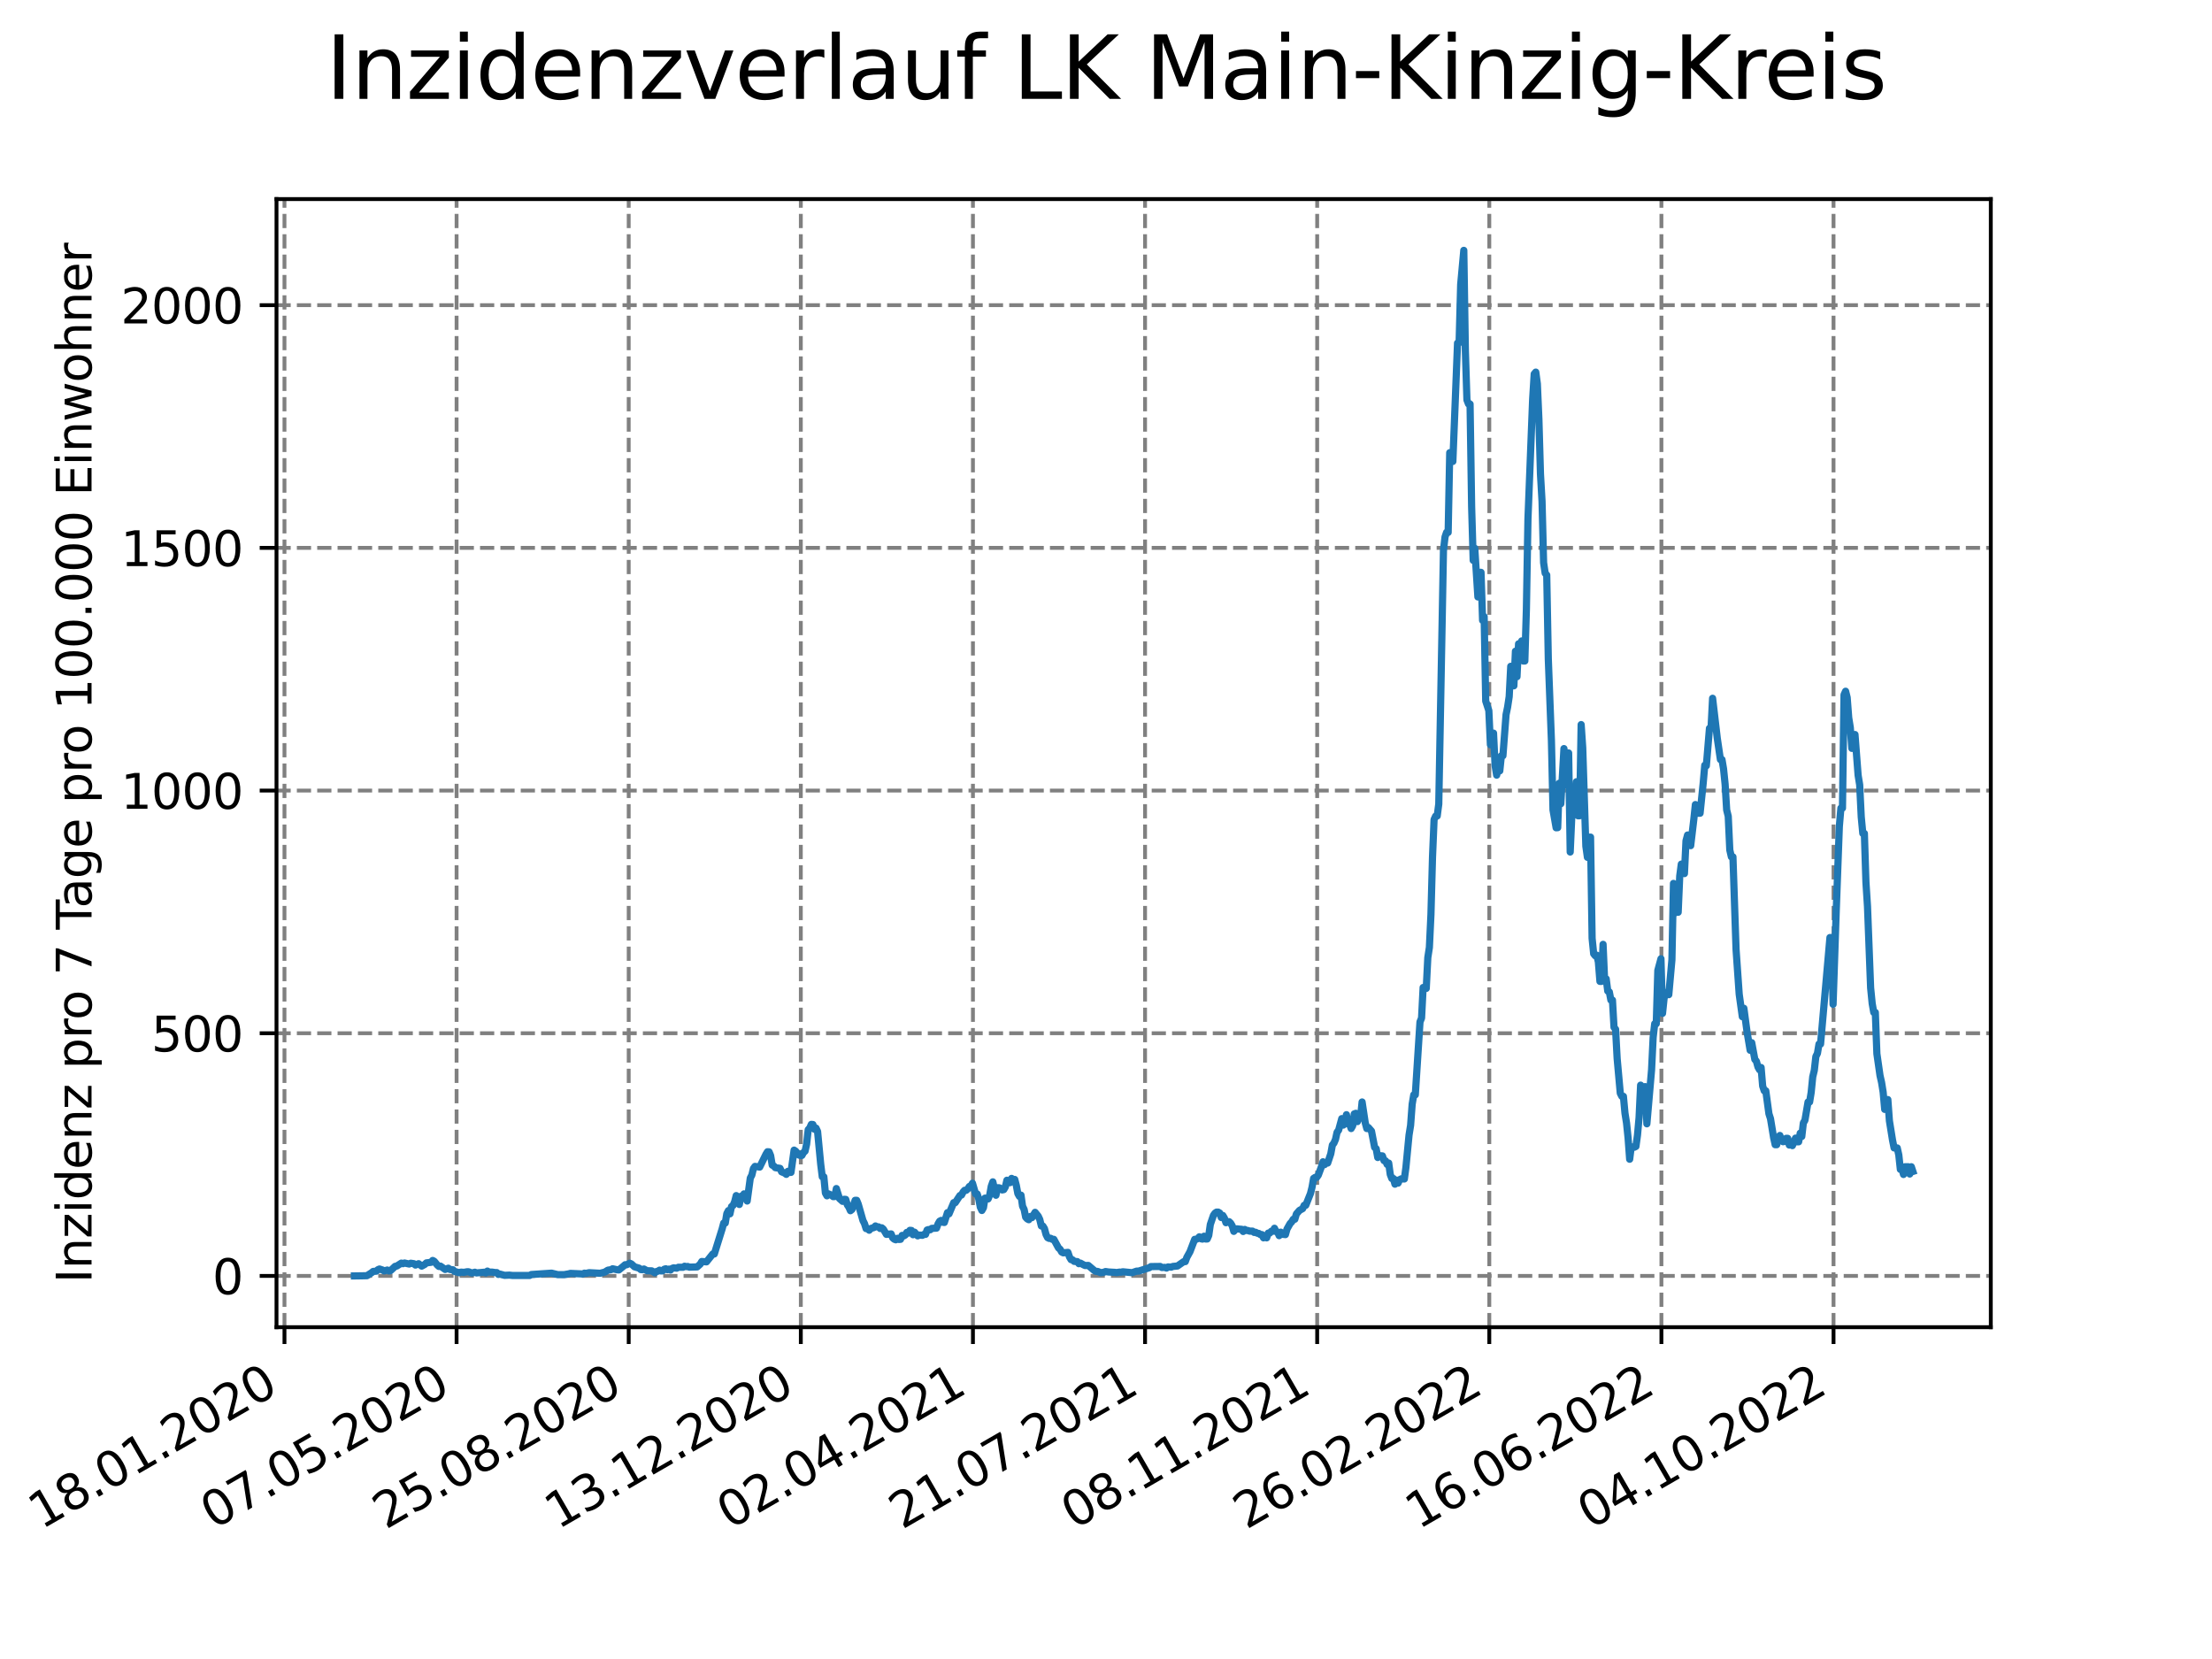 <?xml version="1.0" encoding="utf-8" standalone="no"?>
<!DOCTYPE svg PUBLIC "-//W3C//DTD SVG 1.1//EN"
  "http://www.w3.org/Graphics/SVG/1.1/DTD/svg11.dtd">
<svg xmlns:xlink="http://www.w3.org/1999/xlink" width="460.8pt" height="345.6pt" viewBox="0 0 460.8 345.6" xmlns="http://www.w3.org/2000/svg" version="1.1">
 <defs>
  <style type="text/css">*{stroke-linejoin: round; stroke-linecap: butt}</style>
 </defs>
 <g id="figure_1">
  <g id="patch_1">
   <path d="M 0 345.6 
L 460.8 345.6 
L 460.8 0 
L 0 0 
z
" style="fill: #ffffff"/>
  </g>
  <g id="axes_1">
   <g id="patch_2">
    <path d="M 57.6 276.48 
L 414.72 276.48 
L 414.72 41.472 
L 57.6 41.472 
z
" style="fill: #ffffff"/>
   </g>
   <g id="matplotlib.axis_1">
    <g id="xtick_1">
     <g id="line2d_1">
      <path d="M 59.26 276.48 
L 59.26 41.472 
" clip-path="url(#pe60fe2e527)" style="fill: none; stroke-dasharray: 2.96,1.28; stroke-dashoffset: 0; stroke: #808080; stroke-width: 0.8"/>
     </g>
     <g id="line2d_2">
      <defs>
       <path id="m9cee68ad2a" d="M 0 0 
L 0 3.5 
" style="stroke: #000000; stroke-width: 0.8"/>
      </defs>
      <g>
       <use xlink:href="#m9cee68ad2a" x="59.26" y="276.48" style="stroke: #000000; stroke-width: 0.8"/>
      </g>
     </g>
     <g id="text_1">
      <!-- 18.01.2020 -->
      <g transform="translate(8.634 318.689) rotate(-30) scale(0.1 -0.1)">
       <defs>
        <path id="DejaVuSans-31" d="M 794 531 
L 1825 531 
L 1825 4091 
L 703 3866 
L 703 4441 
L 1819 4666 
L 2450 4666 
L 2450 531 
L 3481 531 
L 3481 0 
L 794 0 
L 794 531 
z
" transform="scale(0.016)"/>
        <path id="DejaVuSans-38" d="M 2034 2216 
Q 1584 2216 1326 1975 
Q 1069 1734 1069 1313 
Q 1069 891 1326 650 
Q 1584 409 2034 409 
Q 2484 409 2743 651 
Q 3003 894 3003 1313 
Q 3003 1734 2745 1975 
Q 2488 2216 2034 2216 
z
M 1403 2484 
Q 997 2584 770 2862 
Q 544 3141 544 3541 
Q 544 4100 942 4425 
Q 1341 4750 2034 4750 
Q 2731 4750 3128 4425 
Q 3525 4100 3525 3541 
Q 3525 3141 3298 2862 
Q 3072 2584 2669 2484 
Q 3125 2378 3379 2068 
Q 3634 1759 3634 1313 
Q 3634 634 3220 271 
Q 2806 -91 2034 -91 
Q 1263 -91 848 271 
Q 434 634 434 1313 
Q 434 1759 690 2068 
Q 947 2378 1403 2484 
z
M 1172 3481 
Q 1172 3119 1398 2916 
Q 1625 2713 2034 2713 
Q 2441 2713 2670 2916 
Q 2900 3119 2900 3481 
Q 2900 3844 2670 4047 
Q 2441 4250 2034 4250 
Q 1625 4250 1398 4047 
Q 1172 3844 1172 3481 
z
" transform="scale(0.016)"/>
        <path id="DejaVuSans-2e" d="M 684 794 
L 1344 794 
L 1344 0 
L 684 0 
L 684 794 
z
" transform="scale(0.016)"/>
        <path id="DejaVuSans-30" d="M 2034 4250 
Q 1547 4250 1301 3770 
Q 1056 3291 1056 2328 
Q 1056 1369 1301 889 
Q 1547 409 2034 409 
Q 2525 409 2770 889 
Q 3016 1369 3016 2328 
Q 3016 3291 2770 3770 
Q 2525 4250 2034 4250 
z
M 2034 4750 
Q 2819 4750 3233 4129 
Q 3647 3509 3647 2328 
Q 3647 1150 3233 529 
Q 2819 -91 2034 -91 
Q 1250 -91 836 529 
Q 422 1150 422 2328 
Q 422 3509 836 4129 
Q 1250 4750 2034 4750 
z
" transform="scale(0.016)"/>
        <path id="DejaVuSans-32" d="M 1228 531 
L 3431 531 
L 3431 0 
L 469 0 
L 469 531 
Q 828 903 1448 1529 
Q 2069 2156 2228 2338 
Q 2531 2678 2651 2914 
Q 2772 3150 2772 3378 
Q 2772 3750 2511 3984 
Q 2250 4219 1831 4219 
Q 1534 4219 1204 4116 
Q 875 4013 500 3803 
L 500 4441 
Q 881 4594 1212 4672 
Q 1544 4750 1819 4750 
Q 2544 4750 2975 4387 
Q 3406 4025 3406 3419 
Q 3406 3131 3298 2873 
Q 3191 2616 2906 2266 
Q 2828 2175 2409 1742 
Q 1991 1309 1228 531 
z
" transform="scale(0.016)"/>
       </defs>
       <use xlink:href="#DejaVuSans-31"/>
       <use xlink:href="#DejaVuSans-38" x="63.623"/>
       <use xlink:href="#DejaVuSans-2e" x="127.246"/>
       <use xlink:href="#DejaVuSans-30" x="159.033"/>
       <use xlink:href="#DejaVuSans-31" x="222.656"/>
       <use xlink:href="#DejaVuSans-2e" x="286.279"/>
       <use xlink:href="#DejaVuSans-32" x="318.066"/>
       <use xlink:href="#DejaVuSans-30" x="381.689"/>
       <use xlink:href="#DejaVuSans-32" x="445.312"/>
       <use xlink:href="#DejaVuSans-30" x="508.936"/>
      </g>
     </g>
    </g>
    <g id="xtick_2">
     <g id="line2d_3">
      <path d="M 95.115 276.48 
L 95.115 41.472 
" clip-path="url(#pe60fe2e527)" style="fill: none; stroke-dasharray: 2.96,1.28; stroke-dashoffset: 0; stroke: #808080; stroke-width: 0.8"/>
     </g>
     <g id="line2d_4">
      <g>
       <use xlink:href="#m9cee68ad2a" x="95.115" y="276.48" style="stroke: #000000; stroke-width: 0.8"/>
      </g>
     </g>
     <g id="text_2">
      <!-- 07.05.2020 -->
      <g transform="translate(44.49 318.689) rotate(-30) scale(0.1 -0.1)">
       <defs>
        <path id="DejaVuSans-37" d="M 525 4666 
L 3525 4666 
L 3525 4397 
L 1831 0 
L 1172 0 
L 2766 4134 
L 525 4134 
L 525 4666 
z
" transform="scale(0.016)"/>
        <path id="DejaVuSans-35" d="M 691 4666 
L 3169 4666 
L 3169 4134 
L 1269 4134 
L 1269 2991 
Q 1406 3038 1543 3061 
Q 1681 3084 1819 3084 
Q 2600 3084 3056 2656 
Q 3513 2228 3513 1497 
Q 3513 744 3044 326 
Q 2575 -91 1722 -91 
Q 1428 -91 1123 -41 
Q 819 9 494 109 
L 494 744 
Q 775 591 1075 516 
Q 1375 441 1709 441 
Q 2250 441 2565 725 
Q 2881 1009 2881 1497 
Q 2881 1984 2565 2268 
Q 2250 2553 1709 2553 
Q 1456 2553 1204 2497 
Q 953 2441 691 2322 
L 691 4666 
z
" transform="scale(0.016)"/>
       </defs>
       <use xlink:href="#DejaVuSans-30"/>
       <use xlink:href="#DejaVuSans-37" x="63.623"/>
       <use xlink:href="#DejaVuSans-2e" x="127.246"/>
       <use xlink:href="#DejaVuSans-30" x="159.033"/>
       <use xlink:href="#DejaVuSans-35" x="222.656"/>
       <use xlink:href="#DejaVuSans-2e" x="286.279"/>
       <use xlink:href="#DejaVuSans-32" x="318.066"/>
       <use xlink:href="#DejaVuSans-30" x="381.689"/>
       <use xlink:href="#DejaVuSans-32" x="445.312"/>
       <use xlink:href="#DejaVuSans-30" x="508.936"/>
      </g>
     </g>
    </g>
    <g id="xtick_3">
     <g id="line2d_5">
      <path d="M 130.971 276.48 
L 130.971 41.472 
" clip-path="url(#pe60fe2e527)" style="fill: none; stroke-dasharray: 2.96,1.28; stroke-dashoffset: 0; stroke: #808080; stroke-width: 0.8"/>
     </g>
     <g id="line2d_6">
      <g>
       <use xlink:href="#m9cee68ad2a" x="130.971" y="276.48" style="stroke: #000000; stroke-width: 0.8"/>
      </g>
     </g>
     <g id="text_3">
      <!-- 25.08.2020 -->
      <g transform="translate(80.345 318.689) rotate(-30) scale(0.1 -0.1)">
       <use xlink:href="#DejaVuSans-32"/>
       <use xlink:href="#DejaVuSans-35" x="63.623"/>
       <use xlink:href="#DejaVuSans-2e" x="127.246"/>
       <use xlink:href="#DejaVuSans-30" x="159.033"/>
       <use xlink:href="#DejaVuSans-38" x="222.656"/>
       <use xlink:href="#DejaVuSans-2e" x="286.279"/>
       <use xlink:href="#DejaVuSans-32" x="318.066"/>
       <use xlink:href="#DejaVuSans-30" x="381.689"/>
       <use xlink:href="#DejaVuSans-32" x="445.312"/>
       <use xlink:href="#DejaVuSans-30" x="508.936"/>
      </g>
     </g>
    </g>
    <g id="xtick_4">
     <g id="line2d_7">
      <path d="M 166.826 276.48 
L 166.826 41.472 
" clip-path="url(#pe60fe2e527)" style="fill: none; stroke-dasharray: 2.96,1.28; stroke-dashoffset: 0; stroke: #808080; stroke-width: 0.8"/>
     </g>
     <g id="line2d_8">
      <g>
       <use xlink:href="#m9cee68ad2a" x="166.826" y="276.48" style="stroke: #000000; stroke-width: 0.8"/>
      </g>
     </g>
     <g id="text_4">
      <!-- 13.12.2020 -->
      <g transform="translate(116.201 318.689) rotate(-30) scale(0.1 -0.1)">
       <defs>
        <path id="DejaVuSans-33" d="M 2597 2516 
Q 3050 2419 3304 2112 
Q 3559 1806 3559 1356 
Q 3559 666 3084 287 
Q 2609 -91 1734 -91 
Q 1441 -91 1130 -33 
Q 819 25 488 141 
L 488 750 
Q 750 597 1062 519 
Q 1375 441 1716 441 
Q 2309 441 2620 675 
Q 2931 909 2931 1356 
Q 2931 1769 2642 2001 
Q 2353 2234 1838 2234 
L 1294 2234 
L 1294 2753 
L 1863 2753 
Q 2328 2753 2575 2939 
Q 2822 3125 2822 3475 
Q 2822 3834 2567 4026 
Q 2313 4219 1838 4219 
Q 1578 4219 1281 4162 
Q 984 4106 628 3988 
L 628 4550 
Q 988 4650 1302 4700 
Q 1616 4750 1894 4750 
Q 2613 4750 3031 4423 
Q 3450 4097 3450 3541 
Q 3450 3153 3228 2886 
Q 3006 2619 2597 2516 
z
" transform="scale(0.016)"/>
       </defs>
       <use xlink:href="#DejaVuSans-31"/>
       <use xlink:href="#DejaVuSans-33" x="63.623"/>
       <use xlink:href="#DejaVuSans-2e" x="127.246"/>
       <use xlink:href="#DejaVuSans-31" x="159.033"/>
       <use xlink:href="#DejaVuSans-32" x="222.656"/>
       <use xlink:href="#DejaVuSans-2e" x="286.279"/>
       <use xlink:href="#DejaVuSans-32" x="318.066"/>
       <use xlink:href="#DejaVuSans-30" x="381.689"/>
       <use xlink:href="#DejaVuSans-32" x="445.312"/>
       <use xlink:href="#DejaVuSans-30" x="508.936"/>
      </g>
     </g>
    </g>
    <g id="xtick_5">
     <g id="line2d_9">
      <path d="M 202.681 276.48 
L 202.681 41.472 
" clip-path="url(#pe60fe2e527)" style="fill: none; stroke-dasharray: 2.96,1.28; stroke-dashoffset: 0; stroke: #808080; stroke-width: 0.8"/>
     </g>
     <g id="line2d_10">
      <g>
       <use xlink:href="#m9cee68ad2a" x="202.681" y="276.48" style="stroke: #000000; stroke-width: 0.8"/>
      </g>
     </g>
     <g id="text_5">
      <!-- 02.04.2021 -->
      <g transform="translate(152.056 318.689) rotate(-30) scale(0.1 -0.1)">
       <defs>
        <path id="DejaVuSans-34" d="M 2419 4116 
L 825 1625 
L 2419 1625 
L 2419 4116 
z
M 2253 4666 
L 3047 4666 
L 3047 1625 
L 3713 1625 
L 3713 1100 
L 3047 1100 
L 3047 0 
L 2419 0 
L 2419 1100 
L 313 1100 
L 313 1709 
L 2253 4666 
z
" transform="scale(0.016)"/>
       </defs>
       <use xlink:href="#DejaVuSans-30"/>
       <use xlink:href="#DejaVuSans-32" x="63.623"/>
       <use xlink:href="#DejaVuSans-2e" x="127.246"/>
       <use xlink:href="#DejaVuSans-30" x="159.033"/>
       <use xlink:href="#DejaVuSans-34" x="222.656"/>
       <use xlink:href="#DejaVuSans-2e" x="286.279"/>
       <use xlink:href="#DejaVuSans-32" x="318.066"/>
       <use xlink:href="#DejaVuSans-30" x="381.689"/>
       <use xlink:href="#DejaVuSans-32" x="445.312"/>
       <use xlink:href="#DejaVuSans-31" x="508.936"/>
      </g>
     </g>
    </g>
    <g id="xtick_6">
     <g id="line2d_11">
      <path d="M 238.537 276.48 
L 238.537 41.472 
" clip-path="url(#pe60fe2e527)" style="fill: none; stroke-dasharray: 2.96,1.28; stroke-dashoffset: 0; stroke: #808080; stroke-width: 0.8"/>
     </g>
     <g id="line2d_12">
      <g>
       <use xlink:href="#m9cee68ad2a" x="238.537" y="276.48" style="stroke: #000000; stroke-width: 0.8"/>
      </g>
     </g>
     <g id="text_6">
      <!-- 21.07.2021 -->
      <g transform="translate(187.912 318.689) rotate(-30) scale(0.1 -0.1)">
       <use xlink:href="#DejaVuSans-32"/>
       <use xlink:href="#DejaVuSans-31" x="63.623"/>
       <use xlink:href="#DejaVuSans-2e" x="127.246"/>
       <use xlink:href="#DejaVuSans-30" x="159.033"/>
       <use xlink:href="#DejaVuSans-37" x="222.656"/>
       <use xlink:href="#DejaVuSans-2e" x="286.279"/>
       <use xlink:href="#DejaVuSans-32" x="318.066"/>
       <use xlink:href="#DejaVuSans-30" x="381.689"/>
       <use xlink:href="#DejaVuSans-32" x="445.312"/>
       <use xlink:href="#DejaVuSans-31" x="508.936"/>
      </g>
     </g>
    </g>
    <g id="xtick_7">
     <g id="line2d_13">
      <path d="M 274.392 276.48 
L 274.392 41.472 
" clip-path="url(#pe60fe2e527)" style="fill: none; stroke-dasharray: 2.96,1.28; stroke-dashoffset: 0; stroke: #808080; stroke-width: 0.8"/>
     </g>
     <g id="line2d_14">
      <g>
       <use xlink:href="#m9cee68ad2a" x="274.392" y="276.48" style="stroke: #000000; stroke-width: 0.8"/>
      </g>
     </g>
     <g id="text_7">
      <!-- 08.11.2021 -->
      <g transform="translate(223.767 318.689) rotate(-30) scale(0.1 -0.1)">
       <use xlink:href="#DejaVuSans-30"/>
       <use xlink:href="#DejaVuSans-38" x="63.623"/>
       <use xlink:href="#DejaVuSans-2e" x="127.246"/>
       <use xlink:href="#DejaVuSans-31" x="159.033"/>
       <use xlink:href="#DejaVuSans-31" x="222.656"/>
       <use xlink:href="#DejaVuSans-2e" x="286.279"/>
       <use xlink:href="#DejaVuSans-32" x="318.066"/>
       <use xlink:href="#DejaVuSans-30" x="381.689"/>
       <use xlink:href="#DejaVuSans-32" x="445.312"/>
       <use xlink:href="#DejaVuSans-31" x="508.936"/>
      </g>
     </g>
    </g>
    <g id="xtick_8">
     <g id="line2d_15">
      <path d="M 310.248 276.48 
L 310.248 41.472 
" clip-path="url(#pe60fe2e527)" style="fill: none; stroke-dasharray: 2.96,1.28; stroke-dashoffset: 0; stroke: #808080; stroke-width: 0.8"/>
     </g>
     <g id="line2d_16">
      <g>
       <use xlink:href="#m9cee68ad2a" x="310.248" y="276.48" style="stroke: #000000; stroke-width: 0.8"/>
      </g>
     </g>
     <g id="text_8">
      <!-- 26.02.2022 -->
      <g transform="translate(259.622 318.689) rotate(-30) scale(0.1 -0.1)">
       <defs>
        <path id="DejaVuSans-36" d="M 2113 2584 
Q 1688 2584 1439 2293 
Q 1191 2003 1191 1497 
Q 1191 994 1439 701 
Q 1688 409 2113 409 
Q 2538 409 2786 701 
Q 3034 994 3034 1497 
Q 3034 2003 2786 2293 
Q 2538 2584 2113 2584 
z
M 3366 4563 
L 3366 3988 
Q 3128 4100 2886 4159 
Q 2644 4219 2406 4219 
Q 1781 4219 1451 3797 
Q 1122 3375 1075 2522 
Q 1259 2794 1537 2939 
Q 1816 3084 2150 3084 
Q 2853 3084 3261 2657 
Q 3669 2231 3669 1497 
Q 3669 778 3244 343 
Q 2819 -91 2113 -91 
Q 1303 -91 875 529 
Q 447 1150 447 2328 
Q 447 3434 972 4092 
Q 1497 4750 2381 4750 
Q 2619 4750 2861 4703 
Q 3103 4656 3366 4563 
z
" transform="scale(0.016)"/>
       </defs>
       <use xlink:href="#DejaVuSans-32"/>
       <use xlink:href="#DejaVuSans-36" x="63.623"/>
       <use xlink:href="#DejaVuSans-2e" x="127.246"/>
       <use xlink:href="#DejaVuSans-30" x="159.033"/>
       <use xlink:href="#DejaVuSans-32" x="222.656"/>
       <use xlink:href="#DejaVuSans-2e" x="286.279"/>
       <use xlink:href="#DejaVuSans-32" x="318.066"/>
       <use xlink:href="#DejaVuSans-30" x="381.689"/>
       <use xlink:href="#DejaVuSans-32" x="445.312"/>
       <use xlink:href="#DejaVuSans-32" x="508.936"/>
      </g>
     </g>
    </g>
    <g id="xtick_9">
     <g id="line2d_17">
      <path d="M 346.103 276.48 
L 346.103 41.472 
" clip-path="url(#pe60fe2e527)" style="fill: none; stroke-dasharray: 2.96,1.28; stroke-dashoffset: 0; stroke: #808080; stroke-width: 0.8"/>
     </g>
     <g id="line2d_18">
      <g>
       <use xlink:href="#m9cee68ad2a" x="346.103" y="276.48" style="stroke: #000000; stroke-width: 0.8"/>
      </g>
     </g>
     <g id="text_9">
      <!-- 16.06.2022 -->
      <g transform="translate(295.478 318.689) rotate(-30) scale(0.1 -0.1)">
       <use xlink:href="#DejaVuSans-31"/>
       <use xlink:href="#DejaVuSans-36" x="63.623"/>
       <use xlink:href="#DejaVuSans-2e" x="127.246"/>
       <use xlink:href="#DejaVuSans-30" x="159.033"/>
       <use xlink:href="#DejaVuSans-36" x="222.656"/>
       <use xlink:href="#DejaVuSans-2e" x="286.279"/>
       <use xlink:href="#DejaVuSans-32" x="318.066"/>
       <use xlink:href="#DejaVuSans-30" x="381.689"/>
       <use xlink:href="#DejaVuSans-32" x="445.312"/>
       <use xlink:href="#DejaVuSans-32" x="508.936"/>
      </g>
     </g>
    </g>
    <g id="xtick_10">
     <g id="line2d_19">
      <path d="M 381.958 276.48 
L 381.958 41.472 
" clip-path="url(#pe60fe2e527)" style="fill: none; stroke-dasharray: 2.96,1.28; stroke-dashoffset: 0; stroke: #808080; stroke-width: 0.8"/>
     </g>
     <g id="line2d_20">
      <g>
       <use xlink:href="#m9cee68ad2a" x="381.958" y="276.48" style="stroke: #000000; stroke-width: 0.8"/>
      </g>
     </g>
     <g id="text_10">
      <!-- 04.10.2022 -->
      <g transform="translate(331.333 318.689) rotate(-30) scale(0.1 -0.1)">
       <use xlink:href="#DejaVuSans-30"/>
       <use xlink:href="#DejaVuSans-34" x="63.623"/>
       <use xlink:href="#DejaVuSans-2e" x="127.246"/>
       <use xlink:href="#DejaVuSans-31" x="159.033"/>
       <use xlink:href="#DejaVuSans-30" x="222.656"/>
       <use xlink:href="#DejaVuSans-2e" x="286.279"/>
       <use xlink:href="#DejaVuSans-32" x="318.066"/>
       <use xlink:href="#DejaVuSans-30" x="381.689"/>
       <use xlink:href="#DejaVuSans-32" x="445.312"/>
       <use xlink:href="#DejaVuSans-32" x="508.936"/>
      </g>
     </g>
    </g>
   </g>
   <g id="matplotlib.axis_2">
    <g id="ytick_1">
     <g id="line2d_21">
      <path d="M 57.6 265.798 
L 414.72 265.798 
" clip-path="url(#pe60fe2e527)" style="fill: none; stroke-dasharray: 2.96,1.28; stroke-dashoffset: 0; stroke: #808080; stroke-width: 0.8"/>
     </g>
     <g id="line2d_22">
      <defs>
       <path id="m4dd349008d" d="M 0 0 
L -3.5 0 
" style="stroke: #000000; stroke-width: 0.8"/>
      </defs>
      <g>
       <use xlink:href="#m4dd349008d" x="57.6" y="265.798" style="stroke: #000000; stroke-width: 0.8"/>
      </g>
     </g>
     <g id="text_11">
      <!-- 0 -->
      <g transform="translate(44.237 269.597) scale(0.1 -0.1)">
       <use xlink:href="#DejaVuSans-30"/>
      </g>
     </g>
    </g>
    <g id="ytick_2">
     <g id="line2d_23">
      <path d="M 57.6 215.242 
L 414.72 215.242 
" clip-path="url(#pe60fe2e527)" style="fill: none; stroke-dasharray: 2.96,1.28; stroke-dashoffset: 0; stroke: #808080; stroke-width: 0.8"/>
     </g>
     <g id="line2d_24">
      <g>
       <use xlink:href="#m4dd349008d" x="57.6" y="215.242" style="stroke: #000000; stroke-width: 0.8"/>
      </g>
     </g>
     <g id="text_12">
      <!-- 500 -->
      <g transform="translate(31.512 219.041) scale(0.1 -0.1)">
       <use xlink:href="#DejaVuSans-35"/>
       <use xlink:href="#DejaVuSans-30" x="63.623"/>
       <use xlink:href="#DejaVuSans-30" x="127.246"/>
      </g>
     </g>
    </g>
    <g id="ytick_3">
     <g id="line2d_25">
      <path d="M 57.6 164.686 
L 414.72 164.686 
" clip-path="url(#pe60fe2e527)" style="fill: none; stroke-dasharray: 2.96,1.28; stroke-dashoffset: 0; stroke: #808080; stroke-width: 0.8"/>
     </g>
     <g id="line2d_26">
      <g>
       <use xlink:href="#m4dd349008d" x="57.6" y="164.686" style="stroke: #000000; stroke-width: 0.8"/>
      </g>
     </g>
     <g id="text_13">
      <!-- 1000 -->
      <g transform="translate(25.15 168.485) scale(0.1 -0.1)">
       <use xlink:href="#DejaVuSans-31"/>
       <use xlink:href="#DejaVuSans-30" x="63.623"/>
       <use xlink:href="#DejaVuSans-30" x="127.246"/>
       <use xlink:href="#DejaVuSans-30" x="190.869"/>
      </g>
     </g>
    </g>
    <g id="ytick_4">
     <g id="line2d_27">
      <path d="M 57.6 114.13 
L 414.72 114.13 
" clip-path="url(#pe60fe2e527)" style="fill: none; stroke-dasharray: 2.96,1.28; stroke-dashoffset: 0; stroke: #808080; stroke-width: 0.8"/>
     </g>
     <g id="line2d_28">
      <g>
       <use xlink:href="#m4dd349008d" x="57.6" y="114.13" style="stroke: #000000; stroke-width: 0.8"/>
      </g>
     </g>
     <g id="text_14">
      <!-- 1500 -->
      <g transform="translate(25.15 117.929) scale(0.1 -0.1)">
       <use xlink:href="#DejaVuSans-31"/>
       <use xlink:href="#DejaVuSans-35" x="63.623"/>
       <use xlink:href="#DejaVuSans-30" x="127.246"/>
       <use xlink:href="#DejaVuSans-30" x="190.869"/>
      </g>
     </g>
    </g>
    <g id="ytick_5">
     <g id="line2d_29">
      <path d="M 57.6 63.574 
L 414.72 63.574 
" clip-path="url(#pe60fe2e527)" style="fill: none; stroke-dasharray: 2.96,1.28; stroke-dashoffset: 0; stroke: #808080; stroke-width: 0.8"/>
     </g>
     <g id="line2d_30">
      <g>
       <use xlink:href="#m4dd349008d" x="57.6" y="63.574" style="stroke: #000000; stroke-width: 0.8"/>
      </g>
     </g>
     <g id="text_15">
      <!-- 2000 -->
      <g transform="translate(25.15 67.373) scale(0.1 -0.1)">
       <use xlink:href="#DejaVuSans-32"/>
       <use xlink:href="#DejaVuSans-30" x="63.623"/>
       <use xlink:href="#DejaVuSans-30" x="127.246"/>
       <use xlink:href="#DejaVuSans-30" x="190.869"/>
      </g>
     </g>
    </g>
    <g id="text_16">
     <!-- Inzidenz pro 7 Tage pro 100.000 Einwohner -->
     <g transform="translate(19.07 267.301) rotate(-90) scale(0.1 -0.1)">
      <defs>
       <path id="DejaVuSans-49" d="M 628 4666 
L 1259 4666 
L 1259 0 
L 628 0 
L 628 4666 
z
" transform="scale(0.016)"/>
       <path id="DejaVuSans-6e" d="M 3513 2113 
L 3513 0 
L 2938 0 
L 2938 2094 
Q 2938 2591 2744 2837 
Q 2550 3084 2163 3084 
Q 1697 3084 1428 2787 
Q 1159 2491 1159 1978 
L 1159 0 
L 581 0 
L 581 3500 
L 1159 3500 
L 1159 2956 
Q 1366 3272 1645 3428 
Q 1925 3584 2291 3584 
Q 2894 3584 3203 3211 
Q 3513 2838 3513 2113 
z
" transform="scale(0.016)"/>
       <path id="DejaVuSans-7a" d="M 353 3500 
L 3084 3500 
L 3084 2975 
L 922 459 
L 3084 459 
L 3084 0 
L 275 0 
L 275 525 
L 2438 3041 
L 353 3041 
L 353 3500 
z
" transform="scale(0.016)"/>
       <path id="DejaVuSans-69" d="M 603 3500 
L 1178 3500 
L 1178 0 
L 603 0 
L 603 3500 
z
M 603 4863 
L 1178 4863 
L 1178 4134 
L 603 4134 
L 603 4863 
z
" transform="scale(0.016)"/>
       <path id="DejaVuSans-64" d="M 2906 2969 
L 2906 4863 
L 3481 4863 
L 3481 0 
L 2906 0 
L 2906 525 
Q 2725 213 2448 61 
Q 2172 -91 1784 -91 
Q 1150 -91 751 415 
Q 353 922 353 1747 
Q 353 2572 751 3078 
Q 1150 3584 1784 3584 
Q 2172 3584 2448 3432 
Q 2725 3281 2906 2969 
z
M 947 1747 
Q 947 1113 1208 752 
Q 1469 391 1925 391 
Q 2381 391 2643 752 
Q 2906 1113 2906 1747 
Q 2906 2381 2643 2742 
Q 2381 3103 1925 3103 
Q 1469 3103 1208 2742 
Q 947 2381 947 1747 
z
" transform="scale(0.016)"/>
       <path id="DejaVuSans-65" d="M 3597 1894 
L 3597 1613 
L 953 1613 
Q 991 1019 1311 708 
Q 1631 397 2203 397 
Q 2534 397 2845 478 
Q 3156 559 3463 722 
L 3463 178 
Q 3153 47 2828 -22 
Q 2503 -91 2169 -91 
Q 1331 -91 842 396 
Q 353 884 353 1716 
Q 353 2575 817 3079 
Q 1281 3584 2069 3584 
Q 2775 3584 3186 3129 
Q 3597 2675 3597 1894 
z
M 3022 2063 
Q 3016 2534 2758 2815 
Q 2500 3097 2075 3097 
Q 1594 3097 1305 2825 
Q 1016 2553 972 2059 
L 3022 2063 
z
" transform="scale(0.016)"/>
       <path id="DejaVuSans-20" transform="scale(0.016)"/>
       <path id="DejaVuSans-70" d="M 1159 525 
L 1159 -1331 
L 581 -1331 
L 581 3500 
L 1159 3500 
L 1159 2969 
Q 1341 3281 1617 3432 
Q 1894 3584 2278 3584 
Q 2916 3584 3314 3078 
Q 3713 2572 3713 1747 
Q 3713 922 3314 415 
Q 2916 -91 2278 -91 
Q 1894 -91 1617 61 
Q 1341 213 1159 525 
z
M 3116 1747 
Q 3116 2381 2855 2742 
Q 2594 3103 2138 3103 
Q 1681 3103 1420 2742 
Q 1159 2381 1159 1747 
Q 1159 1113 1420 752 
Q 1681 391 2138 391 
Q 2594 391 2855 752 
Q 3116 1113 3116 1747 
z
" transform="scale(0.016)"/>
       <path id="DejaVuSans-72" d="M 2631 2963 
Q 2534 3019 2420 3045 
Q 2306 3072 2169 3072 
Q 1681 3072 1420 2755 
Q 1159 2438 1159 1844 
L 1159 0 
L 581 0 
L 581 3500 
L 1159 3500 
L 1159 2956 
Q 1341 3275 1631 3429 
Q 1922 3584 2338 3584 
Q 2397 3584 2469 3576 
Q 2541 3569 2628 3553 
L 2631 2963 
z
" transform="scale(0.016)"/>
       <path id="DejaVuSans-6f" d="M 1959 3097 
Q 1497 3097 1228 2736 
Q 959 2375 959 1747 
Q 959 1119 1226 758 
Q 1494 397 1959 397 
Q 2419 397 2687 759 
Q 2956 1122 2956 1747 
Q 2956 2369 2687 2733 
Q 2419 3097 1959 3097 
z
M 1959 3584 
Q 2709 3584 3137 3096 
Q 3566 2609 3566 1747 
Q 3566 888 3137 398 
Q 2709 -91 1959 -91 
Q 1206 -91 779 398 
Q 353 888 353 1747 
Q 353 2609 779 3096 
Q 1206 3584 1959 3584 
z
" transform="scale(0.016)"/>
       <path id="DejaVuSans-54" d="M -19 4666 
L 3928 4666 
L 3928 4134 
L 2272 4134 
L 2272 0 
L 1638 0 
L 1638 4134 
L -19 4134 
L -19 4666 
z
" transform="scale(0.016)"/>
       <path id="DejaVuSans-61" d="M 2194 1759 
Q 1497 1759 1228 1600 
Q 959 1441 959 1056 
Q 959 750 1161 570 
Q 1363 391 1709 391 
Q 2188 391 2477 730 
Q 2766 1069 2766 1631 
L 2766 1759 
L 2194 1759 
z
M 3341 1997 
L 3341 0 
L 2766 0 
L 2766 531 
Q 2569 213 2275 61 
Q 1981 -91 1556 -91 
Q 1019 -91 701 211 
Q 384 513 384 1019 
Q 384 1609 779 1909 
Q 1175 2209 1959 2209 
L 2766 2209 
L 2766 2266 
Q 2766 2663 2505 2880 
Q 2244 3097 1772 3097 
Q 1472 3097 1187 3025 
Q 903 2953 641 2809 
L 641 3341 
Q 956 3463 1253 3523 
Q 1550 3584 1831 3584 
Q 2591 3584 2966 3190 
Q 3341 2797 3341 1997 
z
" transform="scale(0.016)"/>
       <path id="DejaVuSans-67" d="M 2906 1791 
Q 2906 2416 2648 2759 
Q 2391 3103 1925 3103 
Q 1463 3103 1205 2759 
Q 947 2416 947 1791 
Q 947 1169 1205 825 
Q 1463 481 1925 481 
Q 2391 481 2648 825 
Q 2906 1169 2906 1791 
z
M 3481 434 
Q 3481 -459 3084 -895 
Q 2688 -1331 1869 -1331 
Q 1566 -1331 1297 -1286 
Q 1028 -1241 775 -1147 
L 775 -588 
Q 1028 -725 1275 -790 
Q 1522 -856 1778 -856 
Q 2344 -856 2625 -561 
Q 2906 -266 2906 331 
L 2906 616 
Q 2728 306 2450 153 
Q 2172 0 1784 0 
Q 1141 0 747 490 
Q 353 981 353 1791 
Q 353 2603 747 3093 
Q 1141 3584 1784 3584 
Q 2172 3584 2450 3431 
Q 2728 3278 2906 2969 
L 2906 3500 
L 3481 3500 
L 3481 434 
z
" transform="scale(0.016)"/>
       <path id="DejaVuSans-45" d="M 628 4666 
L 3578 4666 
L 3578 4134 
L 1259 4134 
L 1259 2753 
L 3481 2753 
L 3481 2222 
L 1259 2222 
L 1259 531 
L 3634 531 
L 3634 0 
L 628 0 
L 628 4666 
z
" transform="scale(0.016)"/>
       <path id="DejaVuSans-77" d="M 269 3500 
L 844 3500 
L 1563 769 
L 2278 3500 
L 2956 3500 
L 3675 769 
L 4391 3500 
L 4966 3500 
L 4050 0 
L 3372 0 
L 2619 2869 
L 1863 0 
L 1184 0 
L 269 3500 
z
" transform="scale(0.016)"/>
       <path id="DejaVuSans-68" d="M 3513 2113 
L 3513 0 
L 2938 0 
L 2938 2094 
Q 2938 2591 2744 2837 
Q 2550 3084 2163 3084 
Q 1697 3084 1428 2787 
Q 1159 2491 1159 1978 
L 1159 0 
L 581 0 
L 581 4863 
L 1159 4863 
L 1159 2956 
Q 1366 3272 1645 3428 
Q 1925 3584 2291 3584 
Q 2894 3584 3203 3211 
Q 3513 2838 3513 2113 
z
" transform="scale(0.016)"/>
      </defs>
      <use xlink:href="#DejaVuSans-49"/>
      <use xlink:href="#DejaVuSans-6e" x="29.492"/>
      <use xlink:href="#DejaVuSans-7a" x="92.871"/>
      <use xlink:href="#DejaVuSans-69" x="145.361"/>
      <use xlink:href="#DejaVuSans-64" x="173.145"/>
      <use xlink:href="#DejaVuSans-65" x="236.621"/>
      <use xlink:href="#DejaVuSans-6e" x="298.145"/>
      <use xlink:href="#DejaVuSans-7a" x="361.523"/>
      <use xlink:href="#DejaVuSans-20" x="414.014"/>
      <use xlink:href="#DejaVuSans-70" x="445.801"/>
      <use xlink:href="#DejaVuSans-72" x="509.277"/>
      <use xlink:href="#DejaVuSans-6f" x="548.141"/>
      <use xlink:href="#DejaVuSans-20" x="609.322"/>
      <use xlink:href="#DejaVuSans-37" x="641.109"/>
      <use xlink:href="#DejaVuSans-20" x="704.732"/>
      <use xlink:href="#DejaVuSans-54" x="736.52"/>
      <use xlink:href="#DejaVuSans-61" x="781.104"/>
      <use xlink:href="#DejaVuSans-67" x="842.383"/>
      <use xlink:href="#DejaVuSans-65" x="905.859"/>
      <use xlink:href="#DejaVuSans-20" x="967.383"/>
      <use xlink:href="#DejaVuSans-70" x="999.17"/>
      <use xlink:href="#DejaVuSans-72" x="1062.646"/>
      <use xlink:href="#DejaVuSans-6f" x="1101.51"/>
      <use xlink:href="#DejaVuSans-20" x="1162.691"/>
      <use xlink:href="#DejaVuSans-31" x="1194.479"/>
      <use xlink:href="#DejaVuSans-30" x="1258.102"/>
      <use xlink:href="#DejaVuSans-30" x="1321.725"/>
      <use xlink:href="#DejaVuSans-2e" x="1385.348"/>
      <use xlink:href="#DejaVuSans-30" x="1417.135"/>
      <use xlink:href="#DejaVuSans-30" x="1480.758"/>
      <use xlink:href="#DejaVuSans-30" x="1544.381"/>
      <use xlink:href="#DejaVuSans-20" x="1608.004"/>
      <use xlink:href="#DejaVuSans-45" x="1639.791"/>
      <use xlink:href="#DejaVuSans-69" x="1702.975"/>
      <use xlink:href="#DejaVuSans-6e" x="1730.758"/>
      <use xlink:href="#DejaVuSans-77" x="1794.137"/>
      <use xlink:href="#DejaVuSans-6f" x="1875.924"/>
      <use xlink:href="#DejaVuSans-68" x="1937.105"/>
      <use xlink:href="#DejaVuSans-6e" x="2000.484"/>
      <use xlink:href="#DejaVuSans-65" x="2063.863"/>
      <use xlink:href="#DejaVuSans-72" x="2125.387"/>
     </g>
    </g>
   </g>
   <g id="line2d_31">
    <path d="M 73.833 265.798 
L 75.463 265.774 
L 76.44 265.75 
L 77.418 265.125 
L 77.744 264.86 
L 78.396 264.812 
L 78.722 264.5 
L 79.048 264.355 
L 79.7 264.572 
L 80.026 264.764 
L 80.678 264.572 
L 81.004 264.764 
L 81.33 264.716 
L 81.982 264.115 
L 82.308 263.802 
L 82.634 263.754 
L 83.611 263.129 
L 83.937 263.249 
L 84.263 263.105 
L 85.241 263.321 
L 85.567 263.153 
L 86.219 263.249 
L 86.545 263.538 
L 87.197 263.249 
L 87.849 263.754 
L 88.501 263.394 
L 88.827 263.081 
L 89.805 262.961 
L 90.131 262.576 
L 90.457 262.744 
L 91.109 263.538 
L 91.434 263.826 
L 91.76 263.754 
L 92.738 264.451 
L 93.39 264.187 
L 93.716 264.451 
L 94.368 264.524 
L 94.694 264.86 
L 95.672 265.125 
L 95.998 265.004 
L 96.65 265.052 
L 97.302 264.932 
L 97.628 264.932 
L 98.28 265.197 
L 98.932 265.028 
L 99.257 265.173 
L 100.887 265.028 
L 101.213 265.173 
L 101.539 264.788 
L 101.865 265.004 
L 102.517 265.004 
L 103.169 265.101 
L 103.495 265.101 
L 103.821 265.485 
L 104.147 265.413 
L 105.125 265.678 
L 106.103 265.63 
L 106.755 265.702 
L 110.34 265.702 
L 110.666 265.509 
L 114.903 265.221 
L 116.207 265.533 
L 117.511 265.533 
L 118.489 265.365 
L 118.815 265.269 
L 121.423 265.389 
L 121.749 265.221 
L 122.075 265.269 
L 122.726 265.125 
L 125.008 265.245 
L 125.986 265.004 
L 126.638 264.596 
L 127.29 264.5 
L 127.616 264.307 
L 128.594 264.524 
L 128.92 264.548 
L 129.898 263.754 
L 130.224 263.466 
L 130.549 263.466 
L 131.201 263.153 
L 131.527 263.297 
L 132.179 263.898 
L 133.157 264.187 
L 133.483 264.475 
L 133.809 264.5 
L 134.135 264.355 
L 134.787 264.716 
L 135.765 264.74 
L 136.417 265.149 
L 136.743 264.884 
L 137.069 264.812 
L 137.395 264.596 
L 137.721 264.764 
L 138.047 264.74 
L 138.372 264.403 
L 138.698 264.307 
L 139.024 264.5 
L 139.35 264.379 
L 139.676 264.572 
L 140.002 264.235 
L 140.328 264.115 
L 140.98 264.187 
L 141.306 263.995 
L 142.284 263.995 
L 142.61 263.778 
L 142.936 263.874 
L 143.262 263.826 
L 143.588 263.971 
L 145.218 263.922 
L 145.87 263.345 
L 146.195 262.792 
L 147.173 262.865 
L 148.477 261.23 
L 148.803 261.23 
L 150.433 256.012 
L 150.759 254.786 
L 151.085 254.786 
L 151.411 252.815 
L 151.737 252.19 
L 152.063 252.863 
L 152.389 251.348 
L 152.715 251.108 
L 153.041 250.338 
L 153.367 249.064 
L 153.693 250.507 
L 154.018 250.915 
L 154.344 249.208 
L 154.67 249.305 
L 154.996 248.703 
L 155.322 248.944 
L 155.648 250.194 
L 156.3 245.41 
L 156.626 244.784 
L 156.952 243.414 
L 157.278 242.981 
L 158.256 243.126 
L 159.56 240.457 
L 159.886 239.928 
L 160.212 239.952 
L 160.538 240.745 
L 160.864 242.717 
L 161.19 242.885 
L 161.516 243.246 
L 162.493 243.39 
L 162.819 244.111 
L 163.471 244.376 
L 163.797 244.64 
L 164.123 244.015 
L 164.449 244.231 
L 164.775 244.231 
L 165.427 239.591 
L 165.753 239.808 
L 166.405 240.601 
L 166.731 240.721 
L 167.057 240.697 
L 167.383 240.096 
L 167.709 239.808 
L 168.035 238.341 
L 168.361 235.336 
L 168.687 234.975 
L 169.013 234.23 
L 169.339 234.254 
L 169.664 235.24 
L 169.99 234.999 
L 170.316 235.696 
L 170.968 242.524 
L 171.294 245.145 
L 171.62 245.145 
L 171.946 248.535 
L 172.272 249.112 
L 172.598 248.703 
L 173.25 249.016 
L 173.576 249.28 
L 173.902 249.256 
L 174.228 247.597 
L 174.88 249.689 
L 175.532 250.266 
L 175.858 249.833 
L 176.184 249.857 
L 176.51 250.988 
L 176.836 251.468 
L 177.162 252.214 
L 177.487 251.949 
L 178.139 250.05 
L 178.465 250.05 
L 178.791 250.843 
L 179.769 254.257 
L 180.095 254.906 
L 180.421 255.94 
L 180.747 255.94 
L 181.073 256.277 
L 181.399 255.916 
L 182.051 255.724 
L 182.377 255.387 
L 182.703 255.58 
L 183.029 255.58 
L 183.355 255.916 
L 183.681 255.772 
L 184.007 256.036 
L 184.659 257.142 
L 185.636 257.046 
L 185.962 257.864 
L 186.288 258.152 
L 186.614 258.272 
L 186.94 257.96 
L 187.266 258.2 
L 187.592 258.176 
L 187.918 257.359 
L 188.244 257.479 
L 188.57 257.287 
L 188.896 256.734 
L 189.222 256.878 
L 189.548 256.301 
L 189.874 256.325 
L 190.2 257.215 
L 190.526 256.686 
L 191.178 257.455 
L 191.504 257.287 
L 192.156 257.335 
L 192.482 257.142 
L 192.808 257.142 
L 193.133 256.229 
L 193.459 256.133 
L 193.785 256.181 
L 194.111 255.892 
L 195.089 255.844 
L 195.415 254.955 
L 195.741 254.402 
L 196.067 254.233 
L 196.393 254.618 
L 196.719 254.666 
L 197.371 252.622 
L 197.697 252.863 
L 198.675 250.531 
L 199.001 250.531 
L 199.979 249.04 
L 200.305 248.944 
L 200.631 248.319 
L 200.956 247.958 
L 201.282 247.958 
L 201.608 247.67 
L 201.934 247.165 
L 202.26 247.044 
L 202.586 246.492 
L 203.238 248.727 
L 203.564 248.727 
L 203.89 249.737 
L 204.216 251.468 
L 204.542 252.166 
L 204.868 251.589 
L 205.194 249.593 
L 205.52 249.761 
L 205.846 249.761 
L 206.172 248.944 
L 206.498 247.117 
L 206.824 246.203 
L 207.476 248.992 
L 207.802 247.429 
L 208.128 247.429 
L 208.454 247.573 
L 208.779 247.886 
L 209.105 247.814 
L 209.431 247.261 
L 209.757 245.866 
L 210.083 246.371 
L 210.409 246.371 
L 210.735 245.482 
L 211.061 245.914 
L 211.387 245.698 
L 211.713 246.924 
L 212.039 248.655 
L 212.365 249.232 
L 212.691 248.968 
L 213.017 251.276 
L 213.343 251.949 
L 213.669 253.56 
L 213.995 253.921 
L 214.321 254.089 
L 214.647 253.416 
L 214.973 253.656 
L 215.625 252.55 
L 216.277 253.344 
L 216.602 254.041 
L 216.928 255.387 
L 217.254 255.411 
L 217.58 255.94 
L 217.906 257.166 
L 218.232 257.816 
L 218.558 257.984 
L 218.884 257.96 
L 219.21 258.176 
L 219.536 258.176 
L 220.514 259.979 
L 220.84 260.244 
L 221.166 260.821 
L 221.492 260.989 
L 222.47 260.893 
L 222.796 261.855 
L 223.122 262.408 
L 223.448 262.456 
L 223.774 262.768 
L 224.425 262.817 
L 224.751 263.249 
L 225.077 263.129 
L 225.729 263.49 
L 226.055 263.634 
L 226.707 263.61 
L 228.011 264.716 
L 228.337 264.86 
L 228.663 264.86 
L 229.315 265.125 
L 229.967 265.028 
L 230.293 264.884 
L 230.945 264.98 
L 232.248 265.052 
L 232.574 265.101 
L 233.226 265.004 
L 233.552 265.028 
L 233.878 264.932 
L 235.834 265.125 
L 236.812 264.788 
L 237.138 264.812 
L 239.42 264.091 
L 239.746 263.85 
L 241.701 263.826 
L 242.027 264.043 
L 242.679 264.019 
L 243.005 264.163 
L 243.331 263.922 
L 243.983 263.971 
L 244.309 263.826 
L 245.287 263.73 
L 246.591 262.817 
L 246.917 262.817 
L 247.243 261.927 
L 247.895 260.749 
L 248.872 258.176 
L 249.198 258.176 
L 249.524 258.008 
L 249.85 257.647 
L 250.176 258.056 
L 250.502 258.128 
L 250.828 257.527 
L 251.154 258.104 
L 251.48 258.104 
L 251.806 257.359 
L 252.132 255.075 
L 252.784 253.175 
L 253.11 252.719 
L 253.436 252.502 
L 253.762 252.502 
L 254.088 252.695 
L 254.414 253.632 
L 254.74 253.199 
L 255.066 253.752 
L 255.392 254.714 
L 255.718 254.498 
L 256.043 254.498 
L 256.369 254.81 
L 256.695 255.363 
L 257.021 256.517 
L 257.347 256.157 
L 257.673 255.988 
L 258.325 256.061 
L 258.651 256.085 
L 258.977 256.541 
L 259.303 256.109 
L 259.629 256.325 
L 259.955 256.325 
L 260.281 256.469 
L 260.933 256.469 
L 261.259 256.734 
L 261.585 256.71 
L 261.911 256.902 
L 262.237 256.95 
L 262.563 257.191 
L 262.889 257.191 
L 263.215 257.864 
L 263.541 257.575 
L 263.866 257.864 
L 264.192 256.878 
L 264.518 256.854 
L 264.844 256.493 
L 265.17 256.493 
L 265.496 255.868 
L 265.822 256.565 
L 266.148 256.662 
L 266.474 257.407 
L 266.8 256.686 
L 267.126 257.118 
L 267.778 257.191 
L 268.104 256.036 
L 268.756 254.882 
L 269.082 254.546 
L 269.408 253.993 
L 269.734 253.993 
L 270.06 252.887 
L 270.712 252.142 
L 271.364 251.781 
L 271.689 251.084 
L 272.015 251.084 
L 272.993 248.631 
L 273.319 247.333 
L 273.645 245.482 
L 273.971 245.265 
L 274.297 245.265 
L 274.623 244.809 
L 275.275 243.053 
L 275.601 242.02 
L 275.927 242.621 
L 276.253 242.284 
L 276.579 242.284 
L 277.231 240.337 
L 277.557 238.533 
L 277.883 238.125 
L 278.209 237.355 
L 278.535 235.865 
L 278.861 235.432 
L 279.512 233.028 
L 279.838 234.374 
L 280.164 233.653 
L 280.49 232.21 
L 280.816 234.134 
L 281.142 234.134 
L 281.468 235.095 
L 281.794 234.518 
L 282.12 232.042 
L 282.446 231.922 
L 282.772 233.653 
L 283.098 232.835 
L 283.424 232.835 
L 283.75 229.565 
L 284.402 233.893 
L 284.728 235.095 
L 285.054 234.879 
L 285.706 235.624 
L 286.358 239.014 
L 286.684 239.303 
L 287.01 241.13 
L 287.335 240.745 
L 287.987 240.793 
L 288.313 241.779 
L 288.639 241.827 
L 288.965 242.573 
L 289.291 242.284 
L 289.617 244.664 
L 289.943 245.506 
L 290.269 245.506 
L 290.595 246.684 
L 290.921 245.842 
L 291.247 246.467 
L 291.573 245.746 
L 291.899 245.578 
L 292.551 245.602 
L 292.877 243.198 
L 293.529 236.442 
L 293.855 234.422 
L 294.181 230.022 
L 294.507 228.075 
L 294.833 228.075 
L 295.81 212.88 
L 296.136 212.086 
L 296.462 205.715 
L 296.788 205.907 
L 297.114 205.907 
L 297.44 199.488 
L 297.766 197.372 
L 298.092 190.496 
L 298.418 178.523 
L 298.744 170.733 
L 299.07 170.012 
L 299.396 169.988 
L 299.722 167.487 
L 300.7 114.665 
L 301.026 111.852 
L 301.352 110.891 
L 301.678 110.915 
L 302.004 94.301 
L 302.33 94.229 
L 302.656 96.128 
L 303.633 71.46 
L 303.959 71.436 
L 304.285 59.271 
L 304.937 52.154 
L 305.263 73.071 
L 305.589 83.314 
L 305.915 84.155 
L 306.241 84.179 
L 306.567 105.529 
L 306.893 116.733 
L 307.219 114.208 
L 307.871 124.354 
L 308.197 119.233 
L 308.523 119.233 
L 308.849 129.235 
L 309.175 128.442 
L 309.501 146.041 
L 310.153 148.037 
L 310.479 155.153 
L 310.804 155.153 
L 311.13 152.725 
L 311.456 159.481 
L 311.782 161.476 
L 312.108 160.13 
L 312.434 160.587 
L 312.76 157.437 
L 313.086 157.437 
L 313.738 148.878 
L 314.064 147.291 
L 314.39 145.127 
L 314.716 138.804 
L 315.042 142.867 
L 315.368 142.867 
L 315.694 135.655 
L 316.02 140.968 
L 316.346 134.116 
L 316.672 134.38 
L 316.998 133.515 
L 317.324 137.698 
L 317.65 137.698 
L 317.976 126.927 
L 318.302 108.102 
L 319.279 83.169 
L 319.605 77.904 
L 319.931 77.519 
L 320.257 79.948 
L 320.583 87.401 
L 320.909 98.749 
L 321.235 104.423 
L 321.561 117.214 
L 321.887 119.402 
L 322.213 119.786 
L 322.539 137.265 
L 323.191 154.312 
L 323.517 168.713 
L 324.169 172.44 
L 324.495 172.416 
L 324.821 163.159 
L 325.147 167.439 
L 325.799 155.947 
L 326.125 163.496 
L 326.45 156.836 
L 326.776 156.86 
L 327.102 177.489 
L 327.428 170.156 
L 327.754 167.896 
L 328.08 167.511 
L 328.406 162.847 
L 328.732 169.939 
L 329.058 169.939 
L 329.384 150.946 
L 329.71 155.778 
L 330.362 176.287 
L 330.688 178.595 
L 331.014 174.387 
L 331.34 174.387 
L 331.666 195.473 
L 331.992 198.695 
L 332.318 199.103 
L 332.644 198.983 
L 332.97 200.402 
L 333.296 204.441 
L 333.622 204.441 
L 333.948 196.723 
L 334.273 204.272 
L 334.599 203.912 
L 334.925 206.46 
L 335.251 206.629 
L 335.577 208.336 
L 335.903 208.336 
L 336.229 214.01 
L 336.555 214.419 
L 336.881 220.501 
L 337.533 227.738 
L 337.859 228.387 
L 338.185 228.387 
L 338.511 231.898 
L 338.837 233.941 
L 339.163 237.091 
L 339.489 241.491 
L 339.815 238.894 
L 340.467 238.99 
L 340.793 238.822 
L 341.119 236.466 
L 341.445 232.859 
L 341.771 226.055 
L 342.096 227.281 
L 342.422 226.392 
L 342.748 226.368 
L 343.074 234.11 
L 344.052 222.858 
L 344.378 216.126 
L 344.704 213.264 
L 345.03 213.264 
L 345.356 202.157 
L 346.008 199.728 
L 346.334 211.101 
L 346.66 207.975 
L 346.986 206.773 
L 347.312 206.773 
L 347.638 207.206 
L 348.29 199.969 
L 348.616 184.029 
L 348.942 190.183 
L 349.268 190.015 
L 349.594 190.039 
L 349.919 182.49 
L 350.245 180.013 
L 350.571 179.989 
L 350.897 181.985 
L 351.223 175.157 
L 351.549 173.955 
L 351.875 173.955 
L 352.201 176.167 
L 352.853 170.685 
L 353.179 167.607 
L 353.505 168.906 
L 353.831 169.411 
L 354.157 169.411 
L 354.809 163.111 
L 355.135 159.409 
L 355.461 159.529 
L 356.113 151.715 
L 356.439 151.715 
L 356.765 145.464 
L 357.742 153.807 
L 358.394 158.231 
L 358.72 158.231 
L 359.046 160.178 
L 359.372 163.376 
L 359.698 168.737 
L 360.024 170.036 
L 360.35 177.08 
L 360.676 178.499 
L 361.002 178.499 
L 361.654 197.805 
L 362.306 207.11 
L 362.958 211.798 
L 363.284 210.043 
L 363.936 214.923 
L 364.588 218.794 
L 364.914 217.207 
L 365.565 220.694 
L 365.891 221.078 
L 366.217 222.28 
L 366.543 222.858 
L 366.869 222.377 
L 367.195 226.248 
L 367.521 227.233 
L 367.847 227.233 
L 368.499 232.018 
L 368.825 233.028 
L 369.477 236.995 
L 369.803 238.461 
L 370.129 238.461 
L 370.455 237.163 
L 370.781 236.538 
L 371.107 237.572 
L 371.433 237.836 
L 371.759 237.788 
L 372.085 237.139 
L 372.411 237.139 
L 372.737 238.533 
L 373.063 237.86 
L 373.388 238.654 
L 374.04 237.091 
L 374.366 237.86 
L 374.692 237.86 
L 375.018 236.057 
L 375.344 236.754 
L 375.67 233.917 
L 375.996 233.388 
L 376.648 229.565 
L 376.974 229.565 
L 377.3 227.57 
L 377.626 224.324 
L 377.952 222.978 
L 378.278 220.093 
L 378.604 219.443 
L 378.93 217.496 
L 379.256 217.496 
L 381.211 195.305 
L 381.537 195.305 
L 381.863 209.225 
L 382.515 189.871 
L 383.167 172.199 
L 383.493 168.353 
L 383.819 168.353 
L 384.145 144.719 
L 384.471 143.997 
L 384.797 145.296 
L 385.123 149.527 
L 385.449 151.547 
L 385.775 155.899 
L 386.101 155.899 
L 386.427 153.013 
L 387.079 161.5 
L 387.405 163.496 
L 387.731 170.18 
L 388.057 173.618 
L 388.383 173.618 
L 388.709 183.788 
L 389.034 188.837 
L 389.686 205.787 
L 390.012 209.057 
L 390.338 210.908 
L 390.664 210.908 
L 390.99 219.516 
L 391.642 224.06 
L 391.968 225.502 
L 392.294 227.522 
L 392.62 231.104 
L 392.946 231.104 
L 393.272 229.061 
L 393.598 233.484 
L 394.25 237.524 
L 394.576 239.134 
L 395.228 239.134 
L 395.554 240.601 
L 395.88 243.606 
L 396.206 243.366 
L 396.532 244.664 
L 396.857 243.053 
L 397.509 243.053 
L 397.835 244.568 
L 398.161 243.053 
L 398.487 244.039 
L 398.487 244.039 
" clip-path="url(#pe60fe2e527)" style="fill: none; stroke: #1f77b4; stroke-width: 1.5; stroke-linecap: square"/>
   </g>
   <g id="patch_3">
    <path d="M 57.6 276.48 
L 57.6 41.472 
" style="fill: none; stroke: #000000; stroke-width: 0.8; stroke-linejoin: miter; stroke-linecap: square"/>
   </g>
   <g id="patch_4">
    <path d="M 414.72 276.48 
L 414.72 41.472 
" style="fill: none; stroke: #000000; stroke-width: 0.8; stroke-linejoin: miter; stroke-linecap: square"/>
   </g>
   <g id="patch_5">
    <path d="M 57.6 276.48 
L 414.72 276.48 
" style="fill: none; stroke: #000000; stroke-width: 0.8; stroke-linejoin: miter; stroke-linecap: square"/>
   </g>
   <g id="patch_6">
    <path d="M 57.6 41.472 
L 414.72 41.472 
" style="fill: none; stroke: #000000; stroke-width: 0.8; stroke-linejoin: miter; stroke-linecap: square"/>
   </g>
  </g>
  <g id="text_17">
   <!-- Inzidenzverlauf LK Main-Kinzig-Kreis -->
   <g transform="translate(67.901 20.589) scale(0.18 -0.18)">
    <defs>
     <path id="DejaVuSans-76" d="M 191 3500 
L 800 3500 
L 1894 563 
L 2988 3500 
L 3597 3500 
L 2284 0 
L 1503 0 
L 191 3500 
z
" transform="scale(0.016)"/>
     <path id="DejaVuSans-6c" d="M 603 4863 
L 1178 4863 
L 1178 0 
L 603 0 
L 603 4863 
z
" transform="scale(0.016)"/>
     <path id="DejaVuSans-75" d="M 544 1381 
L 544 3500 
L 1119 3500 
L 1119 1403 
Q 1119 906 1312 657 
Q 1506 409 1894 409 
Q 2359 409 2629 706 
Q 2900 1003 2900 1516 
L 2900 3500 
L 3475 3500 
L 3475 0 
L 2900 0 
L 2900 538 
Q 2691 219 2414 64 
Q 2138 -91 1772 -91 
Q 1169 -91 856 284 
Q 544 659 544 1381 
z
M 1991 3584 
L 1991 3584 
z
" transform="scale(0.016)"/>
     <path id="DejaVuSans-66" d="M 2375 4863 
L 2375 4384 
L 1825 4384 
Q 1516 4384 1395 4259 
Q 1275 4134 1275 3809 
L 1275 3500 
L 2222 3500 
L 2222 3053 
L 1275 3053 
L 1275 0 
L 697 0 
L 697 3053 
L 147 3053 
L 147 3500 
L 697 3500 
L 697 3744 
Q 697 4328 969 4595 
Q 1241 4863 1831 4863 
L 2375 4863 
z
" transform="scale(0.016)"/>
     <path id="DejaVuSans-4c" d="M 628 4666 
L 1259 4666 
L 1259 531 
L 3531 531 
L 3531 0 
L 628 0 
L 628 4666 
z
" transform="scale(0.016)"/>
     <path id="DejaVuSans-4b" d="M 628 4666 
L 1259 4666 
L 1259 2694 
L 3353 4666 
L 4166 4666 
L 1850 2491 
L 4331 0 
L 3500 0 
L 1259 2247 
L 1259 0 
L 628 0 
L 628 4666 
z
" transform="scale(0.016)"/>
     <path id="DejaVuSans-4d" d="M 628 4666 
L 1569 4666 
L 2759 1491 
L 3956 4666 
L 4897 4666 
L 4897 0 
L 4281 0 
L 4281 4097 
L 3078 897 
L 2444 897 
L 1241 4097 
L 1241 0 
L 628 0 
L 628 4666 
z
" transform="scale(0.016)"/>
     <path id="DejaVuSans-2d" d="M 313 2009 
L 1997 2009 
L 1997 1497 
L 313 1497 
L 313 2009 
z
" transform="scale(0.016)"/>
     <path id="DejaVuSans-73" d="M 2834 3397 
L 2834 2853 
Q 2591 2978 2328 3040 
Q 2066 3103 1784 3103 
Q 1356 3103 1142 2972 
Q 928 2841 928 2578 
Q 928 2378 1081 2264 
Q 1234 2150 1697 2047 
L 1894 2003 
Q 2506 1872 2764 1633 
Q 3022 1394 3022 966 
Q 3022 478 2636 193 
Q 2250 -91 1575 -91 
Q 1294 -91 989 -36 
Q 684 19 347 128 
L 347 722 
Q 666 556 975 473 
Q 1284 391 1588 391 
Q 1994 391 2212 530 
Q 2431 669 2431 922 
Q 2431 1156 2273 1281 
Q 2116 1406 1581 1522 
L 1381 1569 
Q 847 1681 609 1914 
Q 372 2147 372 2553 
Q 372 3047 722 3315 
Q 1072 3584 1716 3584 
Q 2034 3584 2315 3537 
Q 2597 3491 2834 3397 
z
" transform="scale(0.016)"/>
    </defs>
    <use xlink:href="#DejaVuSans-49"/>
    <use xlink:href="#DejaVuSans-6e" x="29.492"/>
    <use xlink:href="#DejaVuSans-7a" x="92.871"/>
    <use xlink:href="#DejaVuSans-69" x="145.361"/>
    <use xlink:href="#DejaVuSans-64" x="173.145"/>
    <use xlink:href="#DejaVuSans-65" x="236.621"/>
    <use xlink:href="#DejaVuSans-6e" x="298.145"/>
    <use xlink:href="#DejaVuSans-7a" x="361.523"/>
    <use xlink:href="#DejaVuSans-76" x="414.014"/>
    <use xlink:href="#DejaVuSans-65" x="473.193"/>
    <use xlink:href="#DejaVuSans-72" x="534.717"/>
    <use xlink:href="#DejaVuSans-6c" x="575.83"/>
    <use xlink:href="#DejaVuSans-61" x="603.613"/>
    <use xlink:href="#DejaVuSans-75" x="664.893"/>
    <use xlink:href="#DejaVuSans-66" x="728.271"/>
    <use xlink:href="#DejaVuSans-20" x="763.477"/>
    <use xlink:href="#DejaVuSans-4c" x="795.264"/>
    <use xlink:href="#DejaVuSans-4b" x="850.977"/>
    <use xlink:href="#DejaVuSans-20" x="916.553"/>
    <use xlink:href="#DejaVuSans-4d" x="948.34"/>
    <use xlink:href="#DejaVuSans-61" x="1034.619"/>
    <use xlink:href="#DejaVuSans-69" x="1095.898"/>
    <use xlink:href="#DejaVuSans-6e" x="1123.682"/>
    <use xlink:href="#DejaVuSans-2d" x="1187.061"/>
    <use xlink:href="#DejaVuSans-4b" x="1223.145"/>
    <use xlink:href="#DejaVuSans-69" x="1288.721"/>
    <use xlink:href="#DejaVuSans-6e" x="1316.504"/>
    <use xlink:href="#DejaVuSans-7a" x="1379.883"/>
    <use xlink:href="#DejaVuSans-69" x="1432.373"/>
    <use xlink:href="#DejaVuSans-67" x="1460.156"/>
    <use xlink:href="#DejaVuSans-2d" x="1523.633"/>
    <use xlink:href="#DejaVuSans-4b" x="1559.717"/>
    <use xlink:href="#DejaVuSans-72" x="1625.293"/>
    <use xlink:href="#DejaVuSans-65" x="1664.156"/>
    <use xlink:href="#DejaVuSans-69" x="1725.68"/>
    <use xlink:href="#DejaVuSans-73" x="1753.463"/>
   </g>
  </g>
 </g>
 <defs>
  <clipPath id="pe60fe2e527">
   <rect x="57.6" y="41.472" width="357.12" height="235.008"/>
  </clipPath>
 </defs>
</svg>
